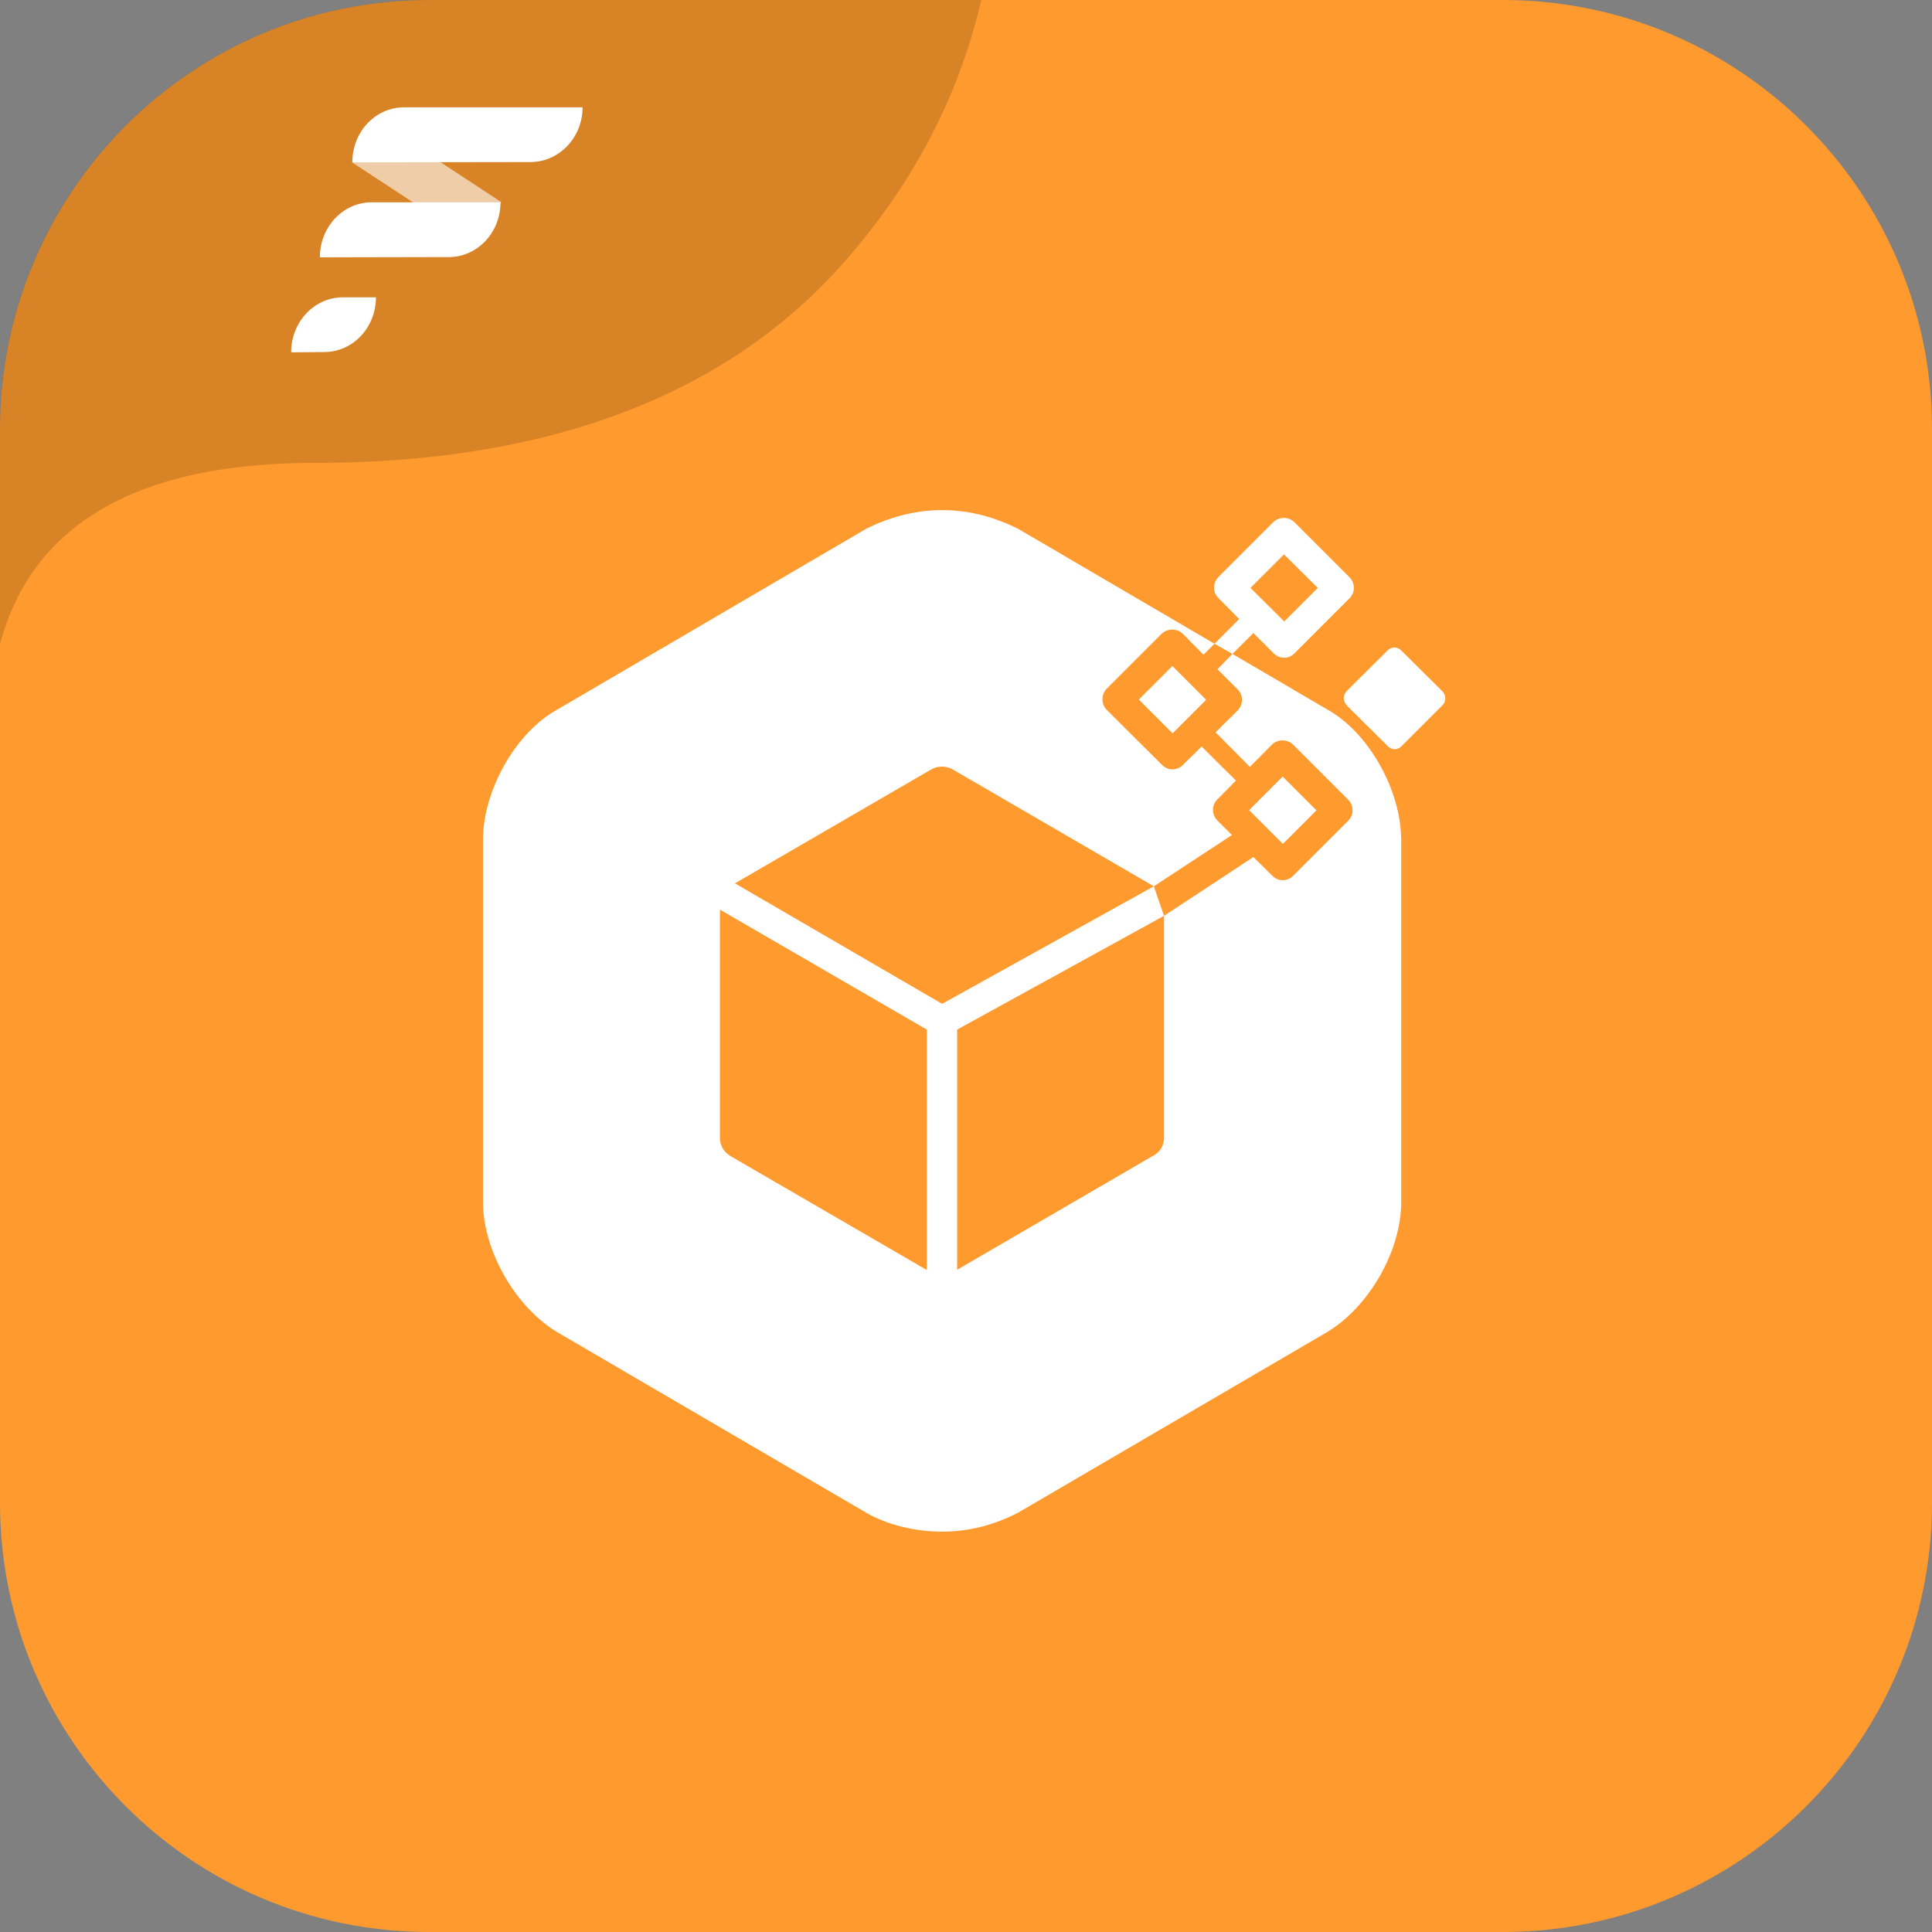 <svg width="72" height="72" viewBox="0 0 72 72" fill="none" xmlns="http://www.w3.org/2000/svg" xmlns:xlink="http://www.w3.org/1999/xlink">
	<rect x="0" y="0" width="72" height="72" fill="#808080" stroke="none"/>
	<desc>
			Created with Pixso.
	</desc>
	<defs>
		<clipPath id="clip117_300">
			<rect id="2#华为云Flexus云容器实例-Flexus-CCI" width="72" height="72" fill="white" fill-opacity="0"/>
		</clipPath>
	</defs>
	<g clip-path="url(#clip117_300)">
		<path id="矩形备份-15" d="M16 0L56 0C64.84 0 72 7.16 72 16L72 56C72 64.83 64.84 72 56 72L16 72C7.15 72 0 64.83 0 56L0 16C0 7.16 7.15 0 16 0Z" fill="#FF9A2E" fill-opacity="1" fill-rule="evenodd"/>
		<path id="交集" d="M0 15.61L0 24C0.34 22.75 0.88 21.67 1.63 20.78C3.61 18.42 6.97 17.25 11.75 17.25C21.64 17.25 27.81 14 31.58 9.63C34.09 6.74 35.75 3.53 36.57 0L15.54 0C7.04 0.24 0.19 7.09 0 15.61Z" fill="#000000" fill-opacity="0.149" fill-rule="evenodd"/>
		<path id="矩形-209" d="M15.51 5.45L18.68 7.53C18.17 8.39 17.11 8.66 16.29 8.13L13.12 6.05C13.63 5.19 14.7 4.91 15.51 5.45Z" fill="#FFFFFF" fill-opacity="0.6" fill-rule="evenodd"/>
		<path id="形状结合" d="M35.11 19.01C36.14 19.01 37.08 19.28 37.93 19.7L45.26 23.99L46.18 23.07L45.41 22.29C45.19 22.08 45.19 21.73 45.41 21.5L47.45 19.46C47.67 19.25 48.02 19.25 48.24 19.46L50.29 21.51C50.51 21.74 50.51 22.08 50.29 22.3L48.25 24.34C48.03 24.57 47.68 24.57 47.46 24.34L46.71 23.59L45.93 24.37L49.48 26.45C50.96 27.28 52.12 29.3 52.21 31.07L52.22 31.29L52.22 44.79C52.22 46.62 51.02 48.69 49.48 49.63L37.93 56.38C37.07 56.82 36.13 57.08 35.11 57.08C34.08 57.08 33.06 56.82 32.29 56.38L20.74 49.63C19.2 48.69 18 46.61 18 44.79L18 31.29C18 29.48 19.2 27.32 20.74 26.46L32.29 19.7C33.14 19.28 34.08 19.01 35.11 19.01ZM26.83 33.9L26.83 42.41C26.83 42.69 26.97 42.92 27.2 43.07L34.54 47.33L34.54 38.37L26.83 33.9ZM43.38 34.13L35.67 38.37L35.67 47.32L43.01 43.05C43.24 42.92 43.38 42.67 43.38 42.41L43.38 34.13ZM44.08 23.62C43.86 23.41 43.51 23.41 43.29 23.62L41.25 25.66C41.03 25.88 41.03 26.24 41.25 26.46L43.3 28.5C43.52 28.73 43.87 28.73 44.09 28.5L44.78 27.82L46.06 29.09L45.37 29.79C45.15 30 45.15 30.36 45.37 30.58L45.91 31.12L43 33.03L35.48 28.66C35.25 28.54 34.96 28.54 34.73 28.66L27.39 32.92L35.11 37.41L43 33.03L43.38 34.13L46.71 31.94L47.41 32.63C47.63 32.86 47.98 32.86 48.2 32.63L50.24 30.59C50.46 30.37 50.46 30.03 50.24 29.8L48.19 27.75C47.97 27.54 47.62 27.54 47.4 27.75L46.58 28.58L45.3 27.29L46.12 26.48C46.34 26.25 46.34 25.91 46.12 25.69L45.37 24.94L45.93 24.37L45.26 23.99L44.85 24.4L44.08 23.62ZM47.8 28.94L49.06 30.2L47.81 31.45L46.55 30.19L47.8 28.94ZM52.23 24.25L53.75 25.76C53.9 25.91 53.9 26.15 53.75 26.29L52.24 27.8C52.09 27.96 51.86 27.96 51.71 27.8L50.19 26.29C50.04 26.13 50.04 25.91 50.19 25.75L51.7 24.25C51.85 24.09 52.08 24.09 52.23 24.25ZM43.69 24.82L44.95 26.08L43.7 27.33L42.44 26.07L43.69 24.82ZM47.85 20.66L46.6 21.91L47.86 23.16L49.11 21.91L47.85 20.66ZM14.01 11.08C14.01 12.21 13.15 13.12 12.08 13.12L10.85 13.13C10.85 12 11.71 11.08 12.78 11.08L14.01 11.08ZM18.65 7.54C18.66 8.66 17.79 9.58 16.73 9.58L11.92 9.59C11.92 8.46 12.78 7.54 13.85 7.54L18.65 7.54ZM21.71 4C21.71 5.12 20.85 6.03 19.78 6.04L13.13 6.05C13.13 4.91 13.99 4 15.06 4L21.71 4Z" fill="#FFFFFF" fill-opacity="1" fill-rule="evenodd"/>
	</g>
</svg>
